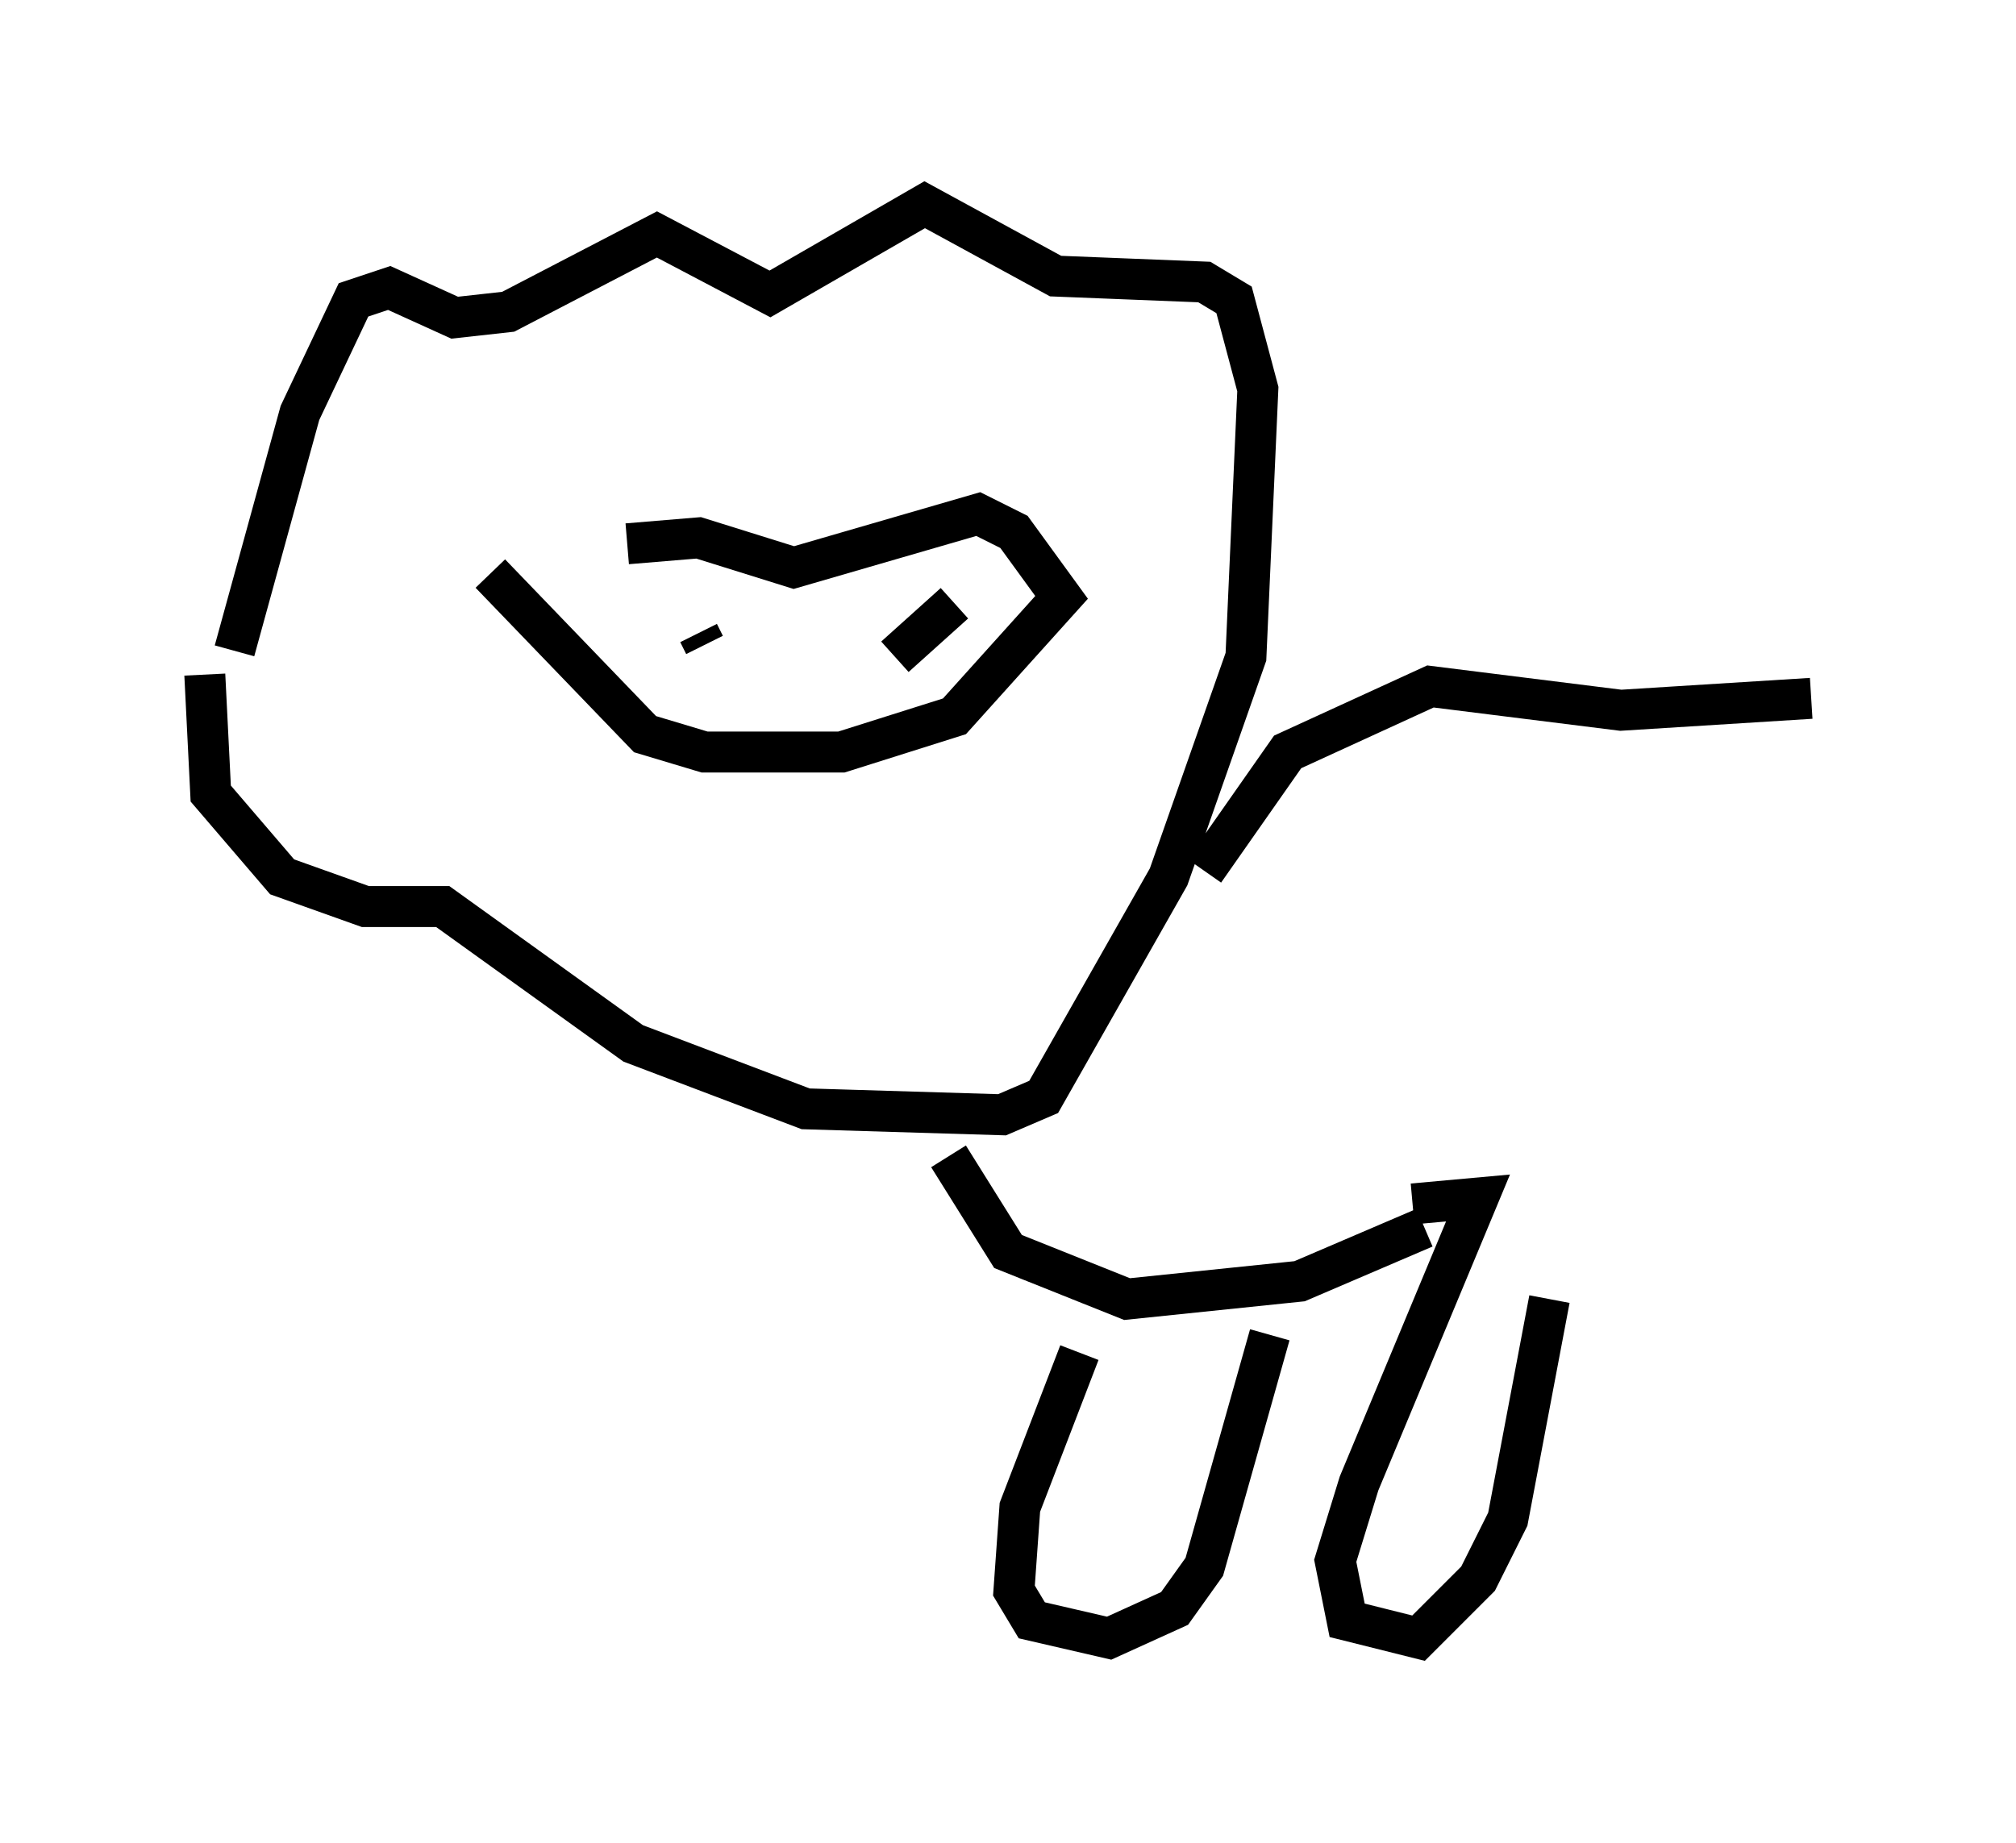 <?xml version="1.0" encoding="utf-8" ?>
<svg baseProfile="full" height="45.006" version="1.1" width="49.218" xmlns="http://www.w3.org/2000/svg" xmlns:ev="http://www.w3.org/2001/xml-events" xmlns:xlink="http://www.w3.org/1999/xlink"><defs /><rect fill="white" height="45.006" width="49.218" x="0" y="0" /><path d="M14.006, 14.877 m1.307, -1.598 l1.743, -0.145 2.324, 0.726 l4.503, -1.307 0.872, 0.436 l1.162, 1.598 -2.615, 2.905 l-2.76, 0.872 -3.341, 0.0 l-1.453, -0.436 -3.777, -3.922 m5.229, 1.743 l-0.145, -0.291 m5.955, 0.145 l0.0, 0.0 m0.291, -0.872 l-1.453, 1.307 m-16.123, -0.145 l1.598, -5.81 1.307, -2.76 l0.872, -0.291 1.598, 0.726 l1.307, -0.145 3.631, -1.888 l2.76, 1.453 3.777, -2.179 l3.196, 1.743 3.631, 0.145 l0.726, 0.436 0.581, 2.179 l-0.291, 6.536 -1.888, 5.374 l-3.05, 5.374 -1.017, 0.436 l-4.793, -0.145 -4.212, -1.598 l-4.648, -3.341 -1.888, 0.0 l-2.034, -0.726 -1.743, -2.034 l-0.145, -2.905 m24.402, 4.793 l2.034, -2.905 3.486, -1.598 l4.648, 0.581 4.648, -0.291 m-21.061, 11.184 l1.453, 2.324 2.905, 1.162 l4.212, -0.436 3.05, -1.307 m-8.425, 3.05 l-1.453, 3.777 -0.145, 2.034 l0.436, 0.726 1.888, 0.436 l1.598, -0.726 0.726, -1.017 l1.598, -5.665 m3.486, -3.196 l1.598, -0.145 -2.905, 6.972 l-0.581, 1.888 0.291, 1.453 l1.743, 0.436 1.453, -1.453 l0.726, -1.453 1.017, -5.374 " fill="none" stroke="black" stroke-width="1" /></svg>